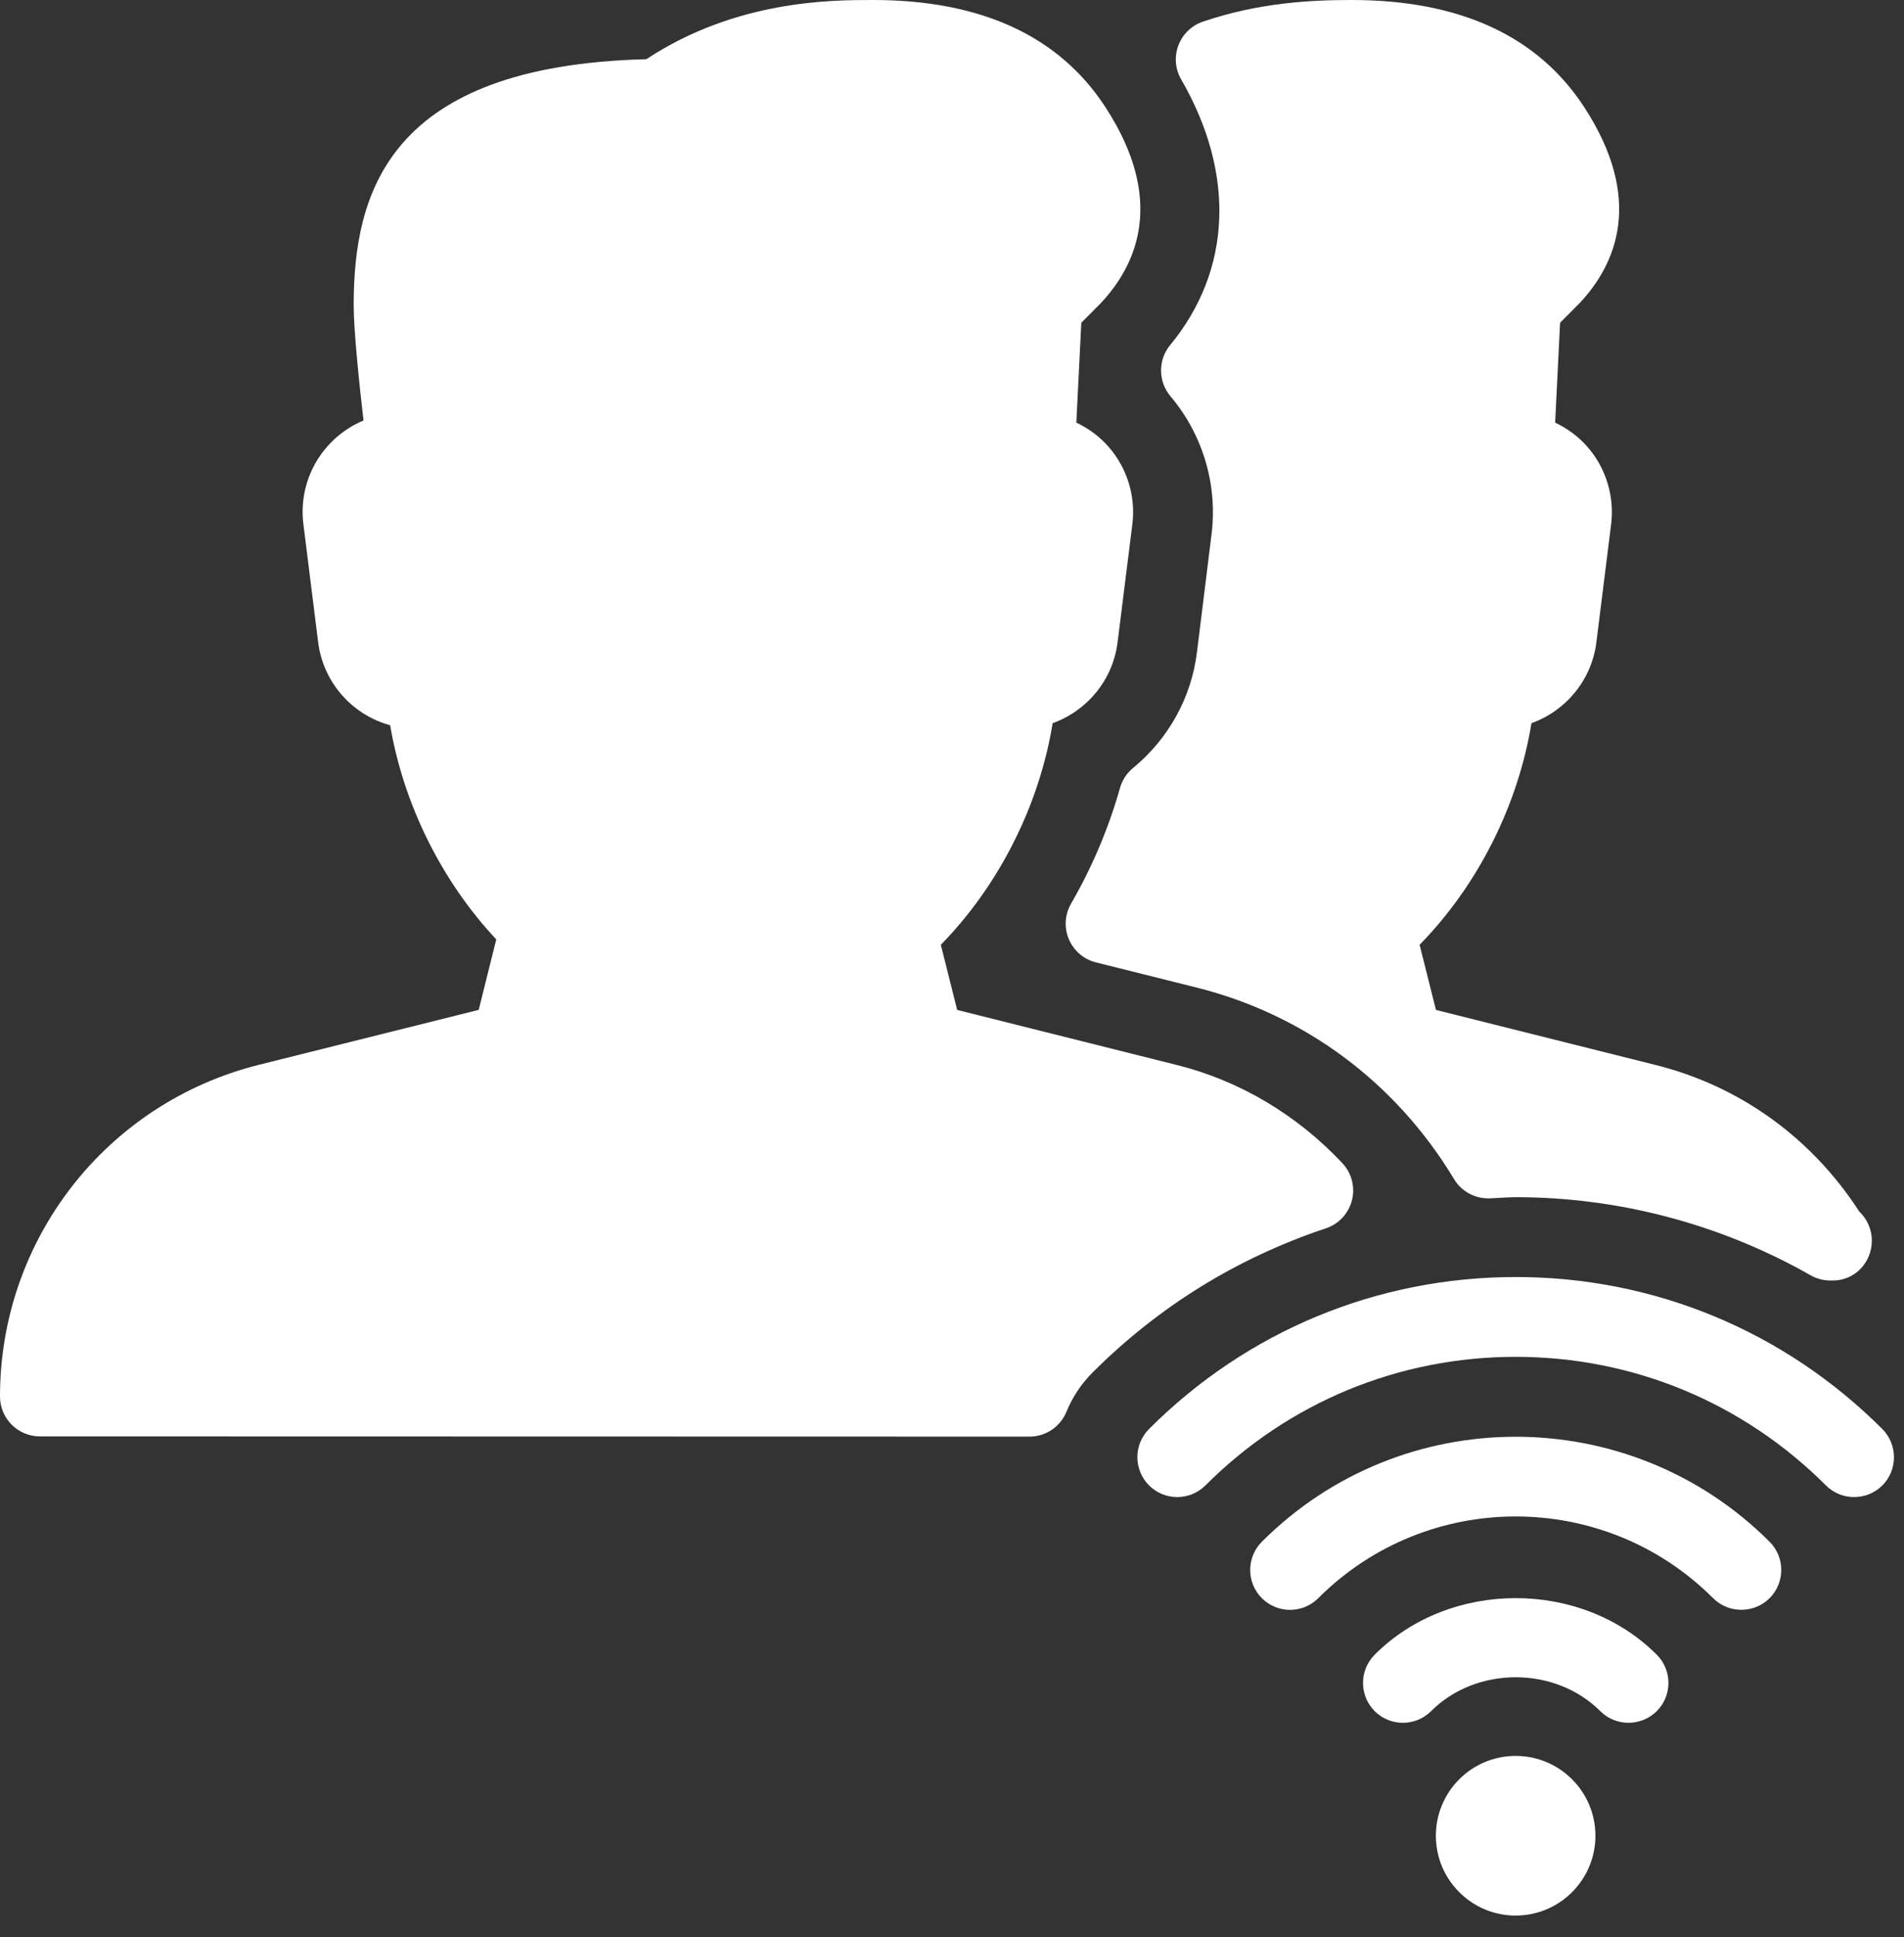 <svg width="59" height="60" viewBox="0 0 59 60" fill="none" xmlns="http://www.w3.org/2000/svg">
<rect x="0" y="0" width="59" height="60" fill="#333333" stroke="none"/>
<path d="M42.598 51.248C42.116 51.73 42.116 52.514 42.598 52.996C43.08 53.478 43.864 53.478 44.346 52.996C45.745 51.597 48.189 51.597 49.588 52.996C49.831 53.238 50.147 53.357 50.463 53.357C50.78 53.357 51.096 53.236 51.339 52.996C51.821 52.514 51.821 51.73 51.339 51.248C49.005 48.912 44.929 48.912 42.598 51.248Z" fill="white"/>
<path d="M39.102 47.75C38.62 48.232 38.62 49.015 39.102 49.498C39.584 49.98 40.367 49.98 40.849 49.498C44.224 46.123 49.711 46.123 53.085 49.498C53.328 49.74 53.644 49.858 53.96 49.858C54.277 49.858 54.593 49.737 54.835 49.498C55.317 49.015 55.317 48.232 54.835 47.75C50.495 43.414 43.438 43.414 39.102 47.75Z" fill="white"/>
<path d="M58.327 44.257C55.292 41.224 51.258 39.551 46.967 39.551C42.675 39.551 38.639 41.224 35.606 44.257C35.124 44.739 35.124 45.523 35.606 46.005C36.088 46.487 36.871 46.487 37.353 46.005C39.922 43.437 43.333 42.023 46.967 42.023C50.6 42.023 54.011 43.437 56.58 46.005C56.822 46.247 57.138 46.366 57.455 46.366C57.771 46.366 58.088 46.245 58.33 46.005C58.809 45.523 58.809 44.742 58.327 44.257Z" fill="white"/>
<path d="M46.966 59.327C48.331 59.327 49.438 58.22 49.438 56.855C49.438 55.489 48.331 54.383 46.966 54.383C45.601 54.383 44.494 55.489 44.494 56.855C44.494 58.22 45.601 59.327 46.966 59.327Z" fill="white"/>
<path d="M37.091 20.195C36.918 21.602 36.214 22.877 35.111 23.785C34.916 23.943 34.775 24.16 34.706 24.403C34.355 25.646 33.846 26.852 33.188 27.989C32.995 28.326 32.97 28.733 33.121 29.089C33.275 29.448 33.583 29.712 33.959 29.806L37.076 30.585C40.421 31.42 43.256 33.526 45.058 36.52C45.29 36.905 45.708 37.13 46.17 37.115L46.509 37.096C46.662 37.088 46.816 37.078 46.969 37.078C50.165 37.078 53.324 37.916 56.107 39.498C56.298 39.607 56.51 39.659 56.718 39.659C56.725 39.659 56.735 39.659 56.743 39.659C57.457 39.686 58.003 39.113 58.003 38.423C58.003 38.065 57.85 37.746 57.61 37.518C56.137 35.239 53.91 33.635 51.307 32.985L44.497 31.279L43.99 29.262C45.795 27.418 47.04 24.944 47.456 22.398C48.519 22.017 49.322 21.066 49.468 19.891L49.925 16.235C50.031 15.373 49.767 14.503 49.196 13.845C48.914 13.524 48.571 13.269 48.19 13.089L48.343 9.996L48.944 9.393C50.054 8.214 50.978 6.202 49.08 3.302C47.644 1.11 45.226 0 41.886 0C40.66 0 39.029 0.074 37.276 0.67C36.925 0.789 36.646 1.058 36.515 1.407C36.384 1.753 36.416 2.141 36.602 2.462C38.292 5.379 38.166 8.377 36.261 10.686C35.88 11.148 35.885 11.816 36.27 12.273C37.269 13.454 37.734 15.007 37.543 16.542L37.091 20.195Z" fill="white"/>
<path d="M41.894 37.172C41.998 36.764 41.884 36.332 41.595 36.023C40.181 34.52 38.408 33.469 36.47 32.985L29.66 31.279L29.154 29.262C30.958 27.418 32.204 24.944 32.619 22.398C33.682 22.017 34.485 21.066 34.631 19.891L35.089 16.235C35.195 15.373 34.93 14.503 34.359 13.845C34.078 13.524 33.734 13.269 33.353 13.089L33.507 9.996L34.107 9.393C35.217 8.214 36.142 6.202 34.243 3.302C32.809 1.11 30.392 0 27.052 0C25.765 0 22.811 0 20.027 1.834C12.004 2.034 10.96 6.004 10.96 9.457C10.96 10.241 11.133 11.89 11.264 13.022C10.839 13.202 10.454 13.472 10.145 13.825C9.561 14.483 9.292 15.36 9.401 16.233L9.858 19.886C10.014 21.142 10.921 22.143 12.09 22.462C12.503 24.904 13.684 27.29 15.378 29.094L14.834 31.277L8.024 32.978C3.3 34.159 0 38.384 0 43.251C0 43.933 0.554 44.487 1.236 44.487L31.902 44.494C32.404 44.494 32.856 44.19 33.047 43.723C33.235 43.266 33.507 42.858 33.855 42.509C35.902 40.465 38.334 38.96 41.088 38.042C41.486 37.909 41.79 37.583 41.894 37.172Z" fill="white"/>
</svg>
